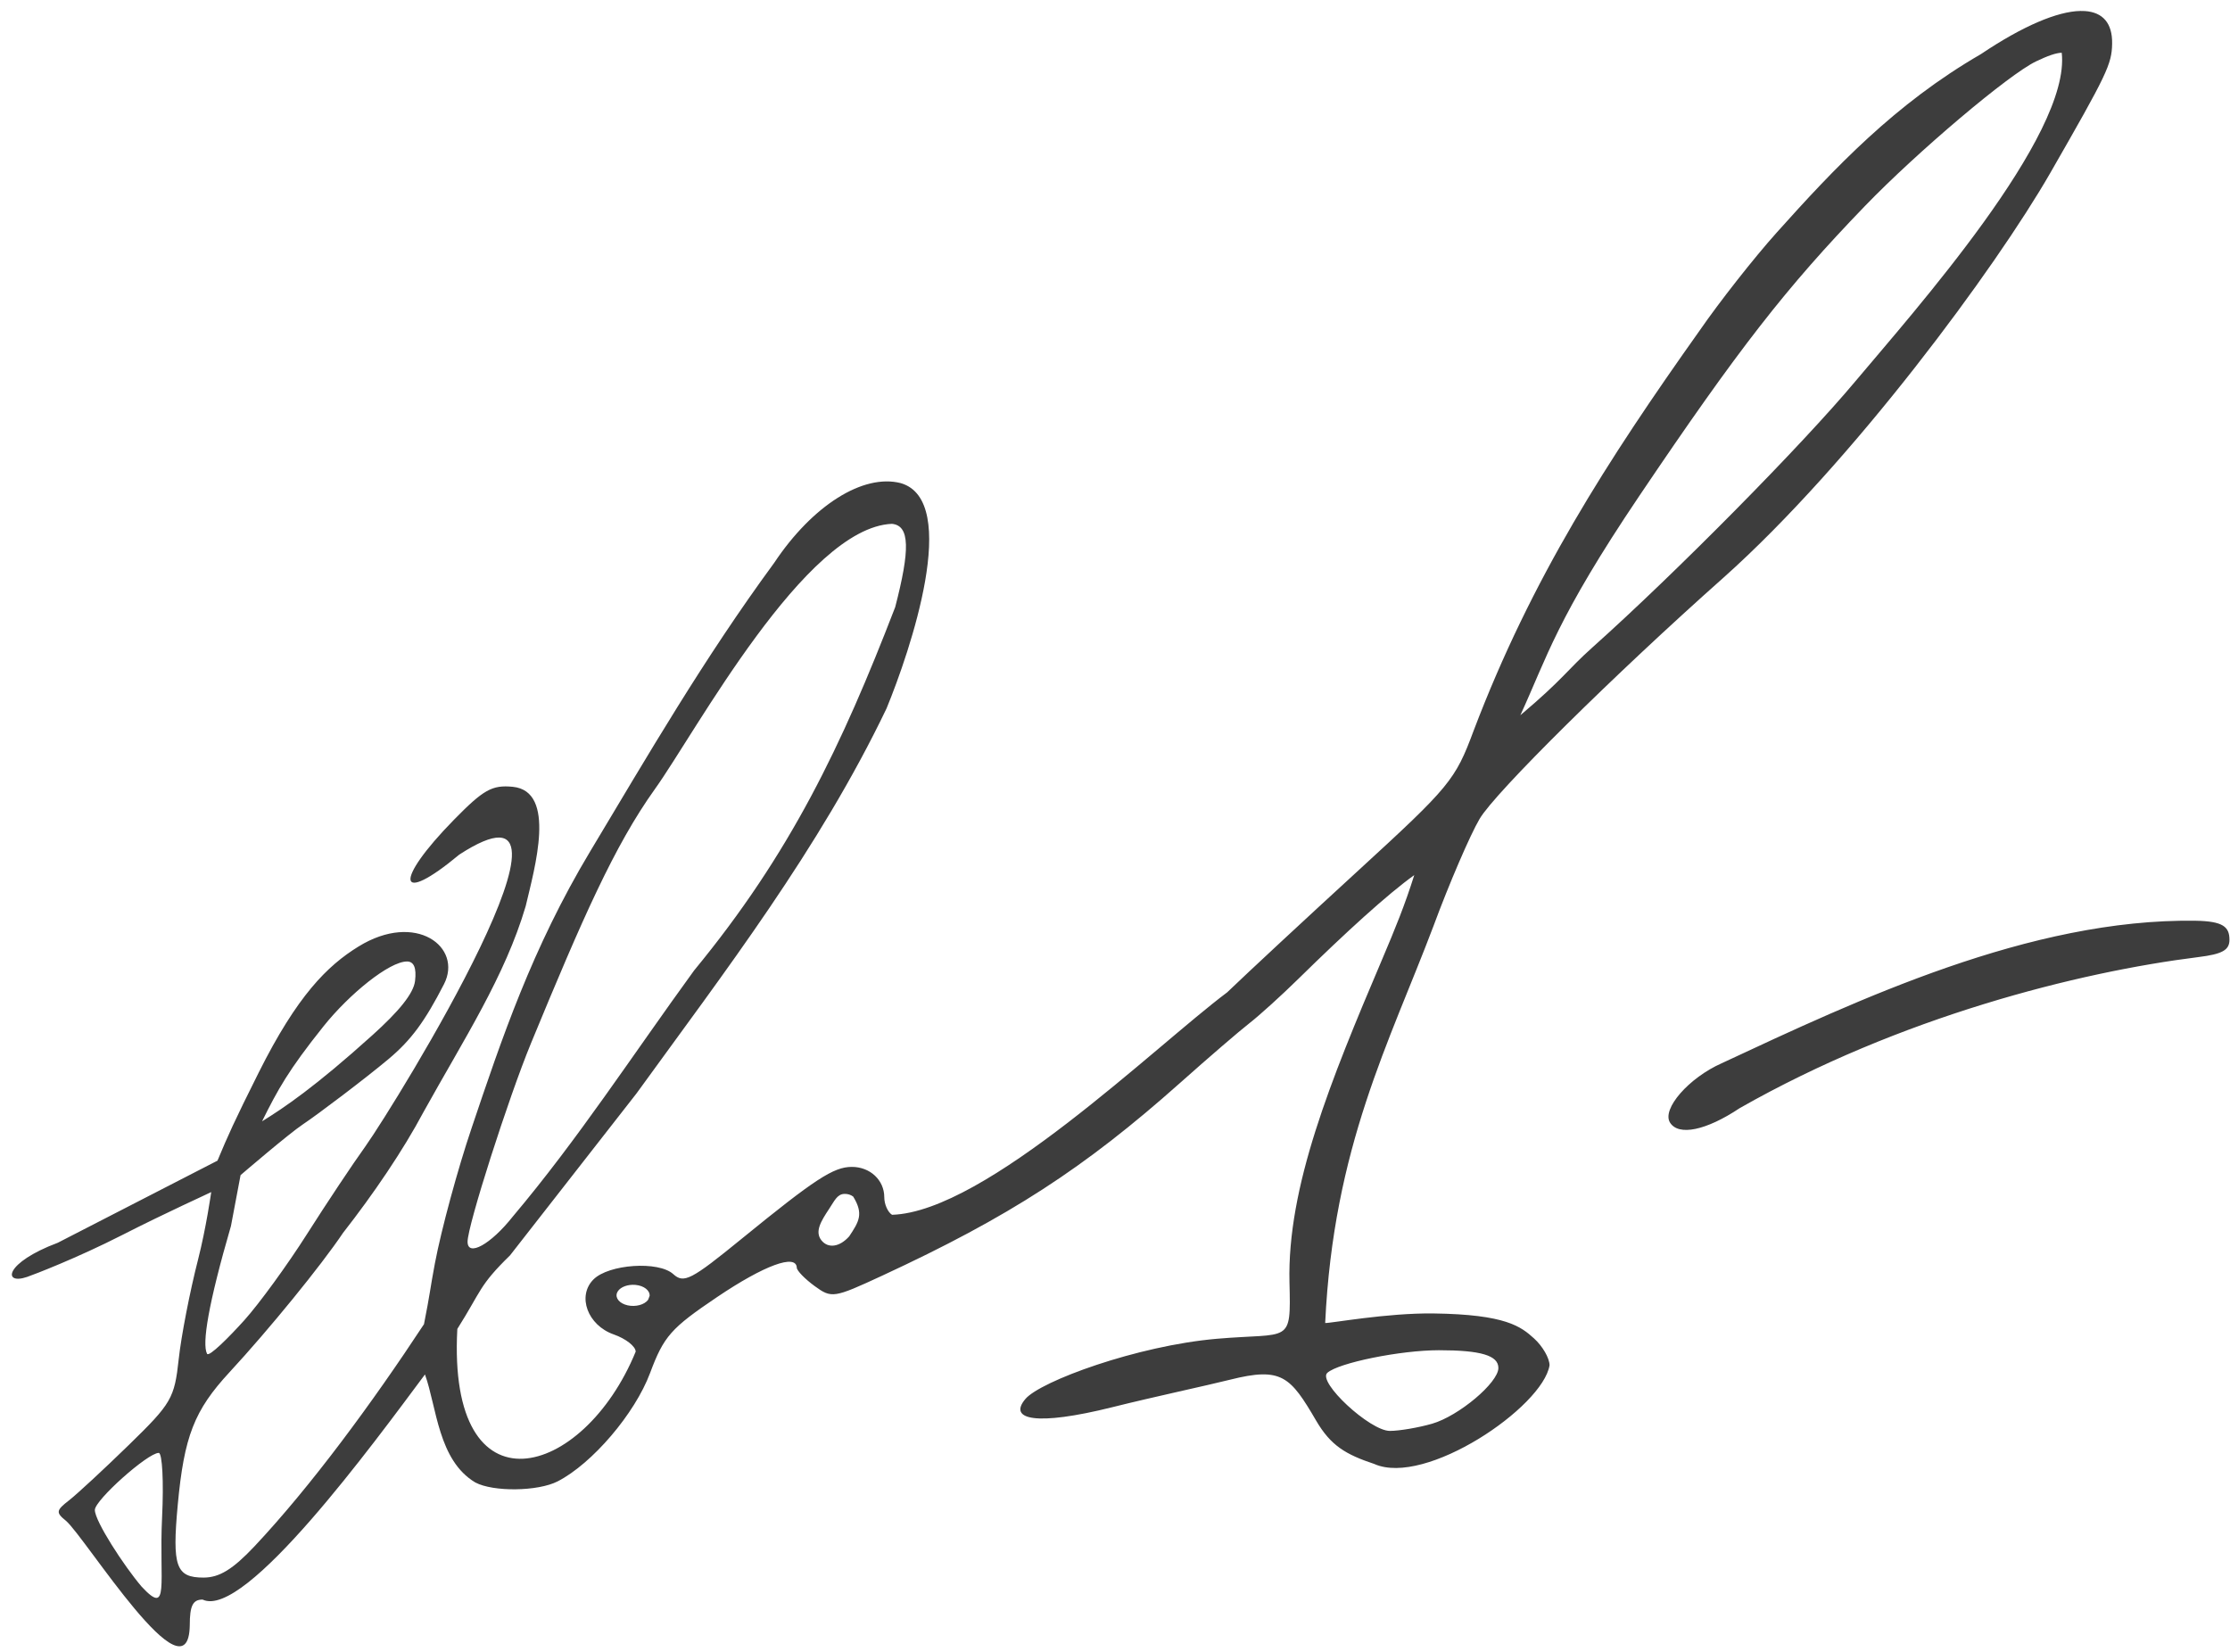 <svg width="162" height="120" viewBox="0 0 162 120" fill="none" xmlns="http://www.w3.org/2000/svg">
<path d="M151.131 0.796C149.458 0.829 146.955 1.882 143.903 3.932C137.677 7.537 133.297 12.178 129.08 16.883C127.447 18.701 124.916 21.919 123.456 24.035C116.772 33.453 111.265 41.992 107.05 53.088C105.721 56.664 105.325 57.144 98.705 63.211C94.883 66.714 90.582 70.709 89.148 72.089C83.911 76.011 71.613 88.04 64.803 88.249C64.493 88.058 64.239 87.483 64.239 86.973C64.239 85.728 63.208 84.765 61.877 84.769C60.55 84.772 59.204 85.652 53.886 89.985C50.2 92.99 49.681 93.258 48.906 92.556C47.838 91.588 44.223 91.832 43.111 92.947C41.906 94.156 42.69 96.277 44.586 96.94C45.464 97.247 46.181 97.811 46.179 98.192C42.376 107.466 32.489 110.206 33.223 96.541C35.005 93.717 34.78 93.415 37.052 91.196L46.235 79.438C52.623 70.619 59.496 61.705 64.403 51.465C66.122 47.291 69.82 36.38 65.441 35.098C62.706 34.392 59.02 36.713 56.24 40.89C51.103 47.892 47.097 54.812 42.871 61.855C38.646 68.898 36.449 75.455 34.262 81.941C33.256 84.91 32.056 89.333 31.595 91.769C31.247 93.609 31.249 93.943 30.801 96.195C27.051 101.9 22.599 107.958 18.481 112.34C16.911 114.005 15.933 114.604 14.784 114.604C12.784 114.604 12.498 113.798 12.912 109.328C13.374 104.341 14.109 102.458 16.673 99.685C19.534 96.592 23.331 91.932 24.921 89.562C27.128 86.74 29.281 83.578 30.773 80.77C33.712 75.475 36.688 70.916 38.187 65.835C38.842 63.055 40.454 57.479 37.251 57.157C35.746 57.012 35.126 57.36 32.976 59.554C28.566 64.056 28.845 65.849 33.37 62.079C44.184 55.071 28.841 80.036 26.538 83.287C25.635 84.54 23.73 87.402 22.304 89.646C20.879 91.891 18.829 94.708 17.75 95.907C16.67 97.106 15.178 98.609 15.041 98.345C14.664 97.621 15.131 94.731 16.779 89.059L17.476 85.368C17.476 85.368 20.996 82.345 22.018 81.669C23.04 80.994 26.595 78.305 28.235 76.927C29.876 75.549 30.869 74.191 32.252 71.499C33.635 68.807 30.218 66.188 26.047 68.758C23.77 70.161 21.593 72.324 18.796 77.911C16.995 81.508 16.557 82.502 15.799 84.316L4.196 90.281C0.303 91.74 0.189 93.373 1.969 92.762C2.453 92.596 5.581 91.399 8.859 89.728C12.137 88.057 15.127 86.717 15.345 86.598C15.345 86.598 14.975 89.212 14.386 91.51C13.796 93.808 13.165 97.055 12.984 98.724C12.674 101.584 12.465 101.944 9.356 104.972C7.541 106.739 5.585 108.551 5.009 108.997C4.072 109.723 4.049 109.88 4.788 110.475C6.199 111.675 13.694 123.788 13.786 118.068C13.786 116.648 14.008 116.202 14.716 116.201C17.788 117.677 27.166 104.818 30.872 99.848C31.727 102.207 31.824 106.076 34.524 107.691C35.825 108.39 39.079 108.348 40.508 107.615C43.024 106.325 46.124 102.692 47.225 99.744C48.224 97.07 48.738 96.488 52.096 94.224C55.516 91.918 57.84 91.062 57.883 92.093C57.892 92.312 58.474 92.91 59.176 93.423C60.415 94.326 60.562 94.303 64.072 92.678C73.308 88.4 78.76 84.872 85.742 78.655C87.79 76.831 90.054 74.882 90.772 74.325C91.49 73.767 93.079 72.327 94.303 71.126C97.784 67.708 100.825 64.94 102.74 63.572C102.059 65.739 101.356 67.459 100.393 69.725C96.645 78.539 93.503 86.228 93.675 93.166C93.788 97.713 93.74 96.794 88.404 97.255C82.583 97.758 75.585 100.341 74.493 101.626C73.213 103.133 75.247 103.613 80.815 102.223C83.821 101.472 87.683 100.649 89.359 100.228C93.11 99.286 93.735 99.99 95.614 103.206C96.677 105.025 97.769 105.661 99.836 106.35C103.551 108.008 112.076 102.221 112.568 99.182C112.568 98.67 112.065 97.795 111.449 97.237C110.496 96.373 109.409 95.486 104.147 95.416C100.746 95.371 96.634 96.138 96.269 96.11C96.869 83.304 100.946 75.713 104.13 67.289C105.278 64.184 106.79 60.672 107.488 59.485C108.615 57.568 117.27 49.01 125.226 41.944C134.554 33.614 144.988 19.452 148.948 12.557C153.072 5.376 153.41 4.671 153.437 3.177C153.465 1.674 152.751 0.888 151.455 0.803C151.351 0.796 151.243 0.793 151.131 0.796ZM149.776 3.833C150.453 9.834 138.999 22.674 134.788 27.695C130.897 32.348 121.736 41.621 115.709 47.007C113.786 48.726 113.629 49.271 110.447 51.958C112.398 47.72 113.055 44.974 119.096 36.014C126.28 25.358 129.752 20.898 135.48 14.966C139.293 11.018 145.933 5.404 147.908 4.46C148.751 4.056 149.375 3.835 149.776 3.833ZM64.79 38.054C66.115 38.174 66.11 39.953 65.033 44.103C61.144 54.185 57.419 62.007 50.425 70.498C45.925 76.686 41.98 82.776 37.242 88.389C35.656 90.395 33.967 91.33 33.967 90.204C33.967 89.036 36.925 79.785 38.581 75.77C42.312 66.728 44.635 61.429 47.586 57.308C50.537 53.187 58.497 38.324 64.79 38.054ZM159.47 66.887C147.485 66.723 134.991 72.611 125.072 77.241C122.682 78.302 120.711 80.561 121.317 81.546C121.931 82.543 123.939 82.13 126.377 80.504C138.04 73.868 150.984 70.615 159.703 69.527C161.435 69.313 161.96 69.022 161.96 68.273C161.96 67.33 161.504 66.917 159.47 66.887ZM29.567 69.847C30.07 69.847 30.265 70.316 30.152 71.258C30.041 72.187 28.953 73.487 27.063 75.192C22.894 78.956 20.615 80.485 19.037 81.459C20.184 79.154 20.933 77.77 23.501 74.556C25.396 72.186 28.292 69.847 29.567 69.847ZM61.332 86.731C61.573 86.72 61.796 86.787 61.981 86.925C62.75 88.183 62.407 88.737 61.692 89.813C61 90.594 60.153 90.717 59.667 90.096C59.182 89.475 59.629 88.728 60.227 87.827C60.623 87.232 60.814 86.754 61.332 86.731ZM45.958 93.334C46.028 93.333 46.098 93.335 46.167 93.341C46.78 93.399 47.224 93.746 47.192 94.141L47.081 94.426C46.819 94.784 46.174 94.956 45.59 94.825C45.007 94.693 44.675 94.299 44.825 93.916C44.955 93.582 45.419 93.344 45.958 93.334ZM104.528 98.087C107.578 98.087 108.851 98.467 108.851 99.376C108.851 100.445 105.968 102.869 104.035 103.426C103.036 103.713 101.656 103.948 100.967 103.948C99.519 103.948 95.691 100.396 96.423 99.731C97.227 99.002 101.736 98.087 104.528 98.087ZM11.531 105.546C11.79 105.546 11.9 107.644 11.775 110.209C11.54 115.011 12.348 117.484 10.276 115.247C9.009 113.757 6.88 110.491 6.891 109.686C6.901 108.967 10.735 105.546 11.531 105.546Z" fill="#3D3D3D"/>
</svg>
